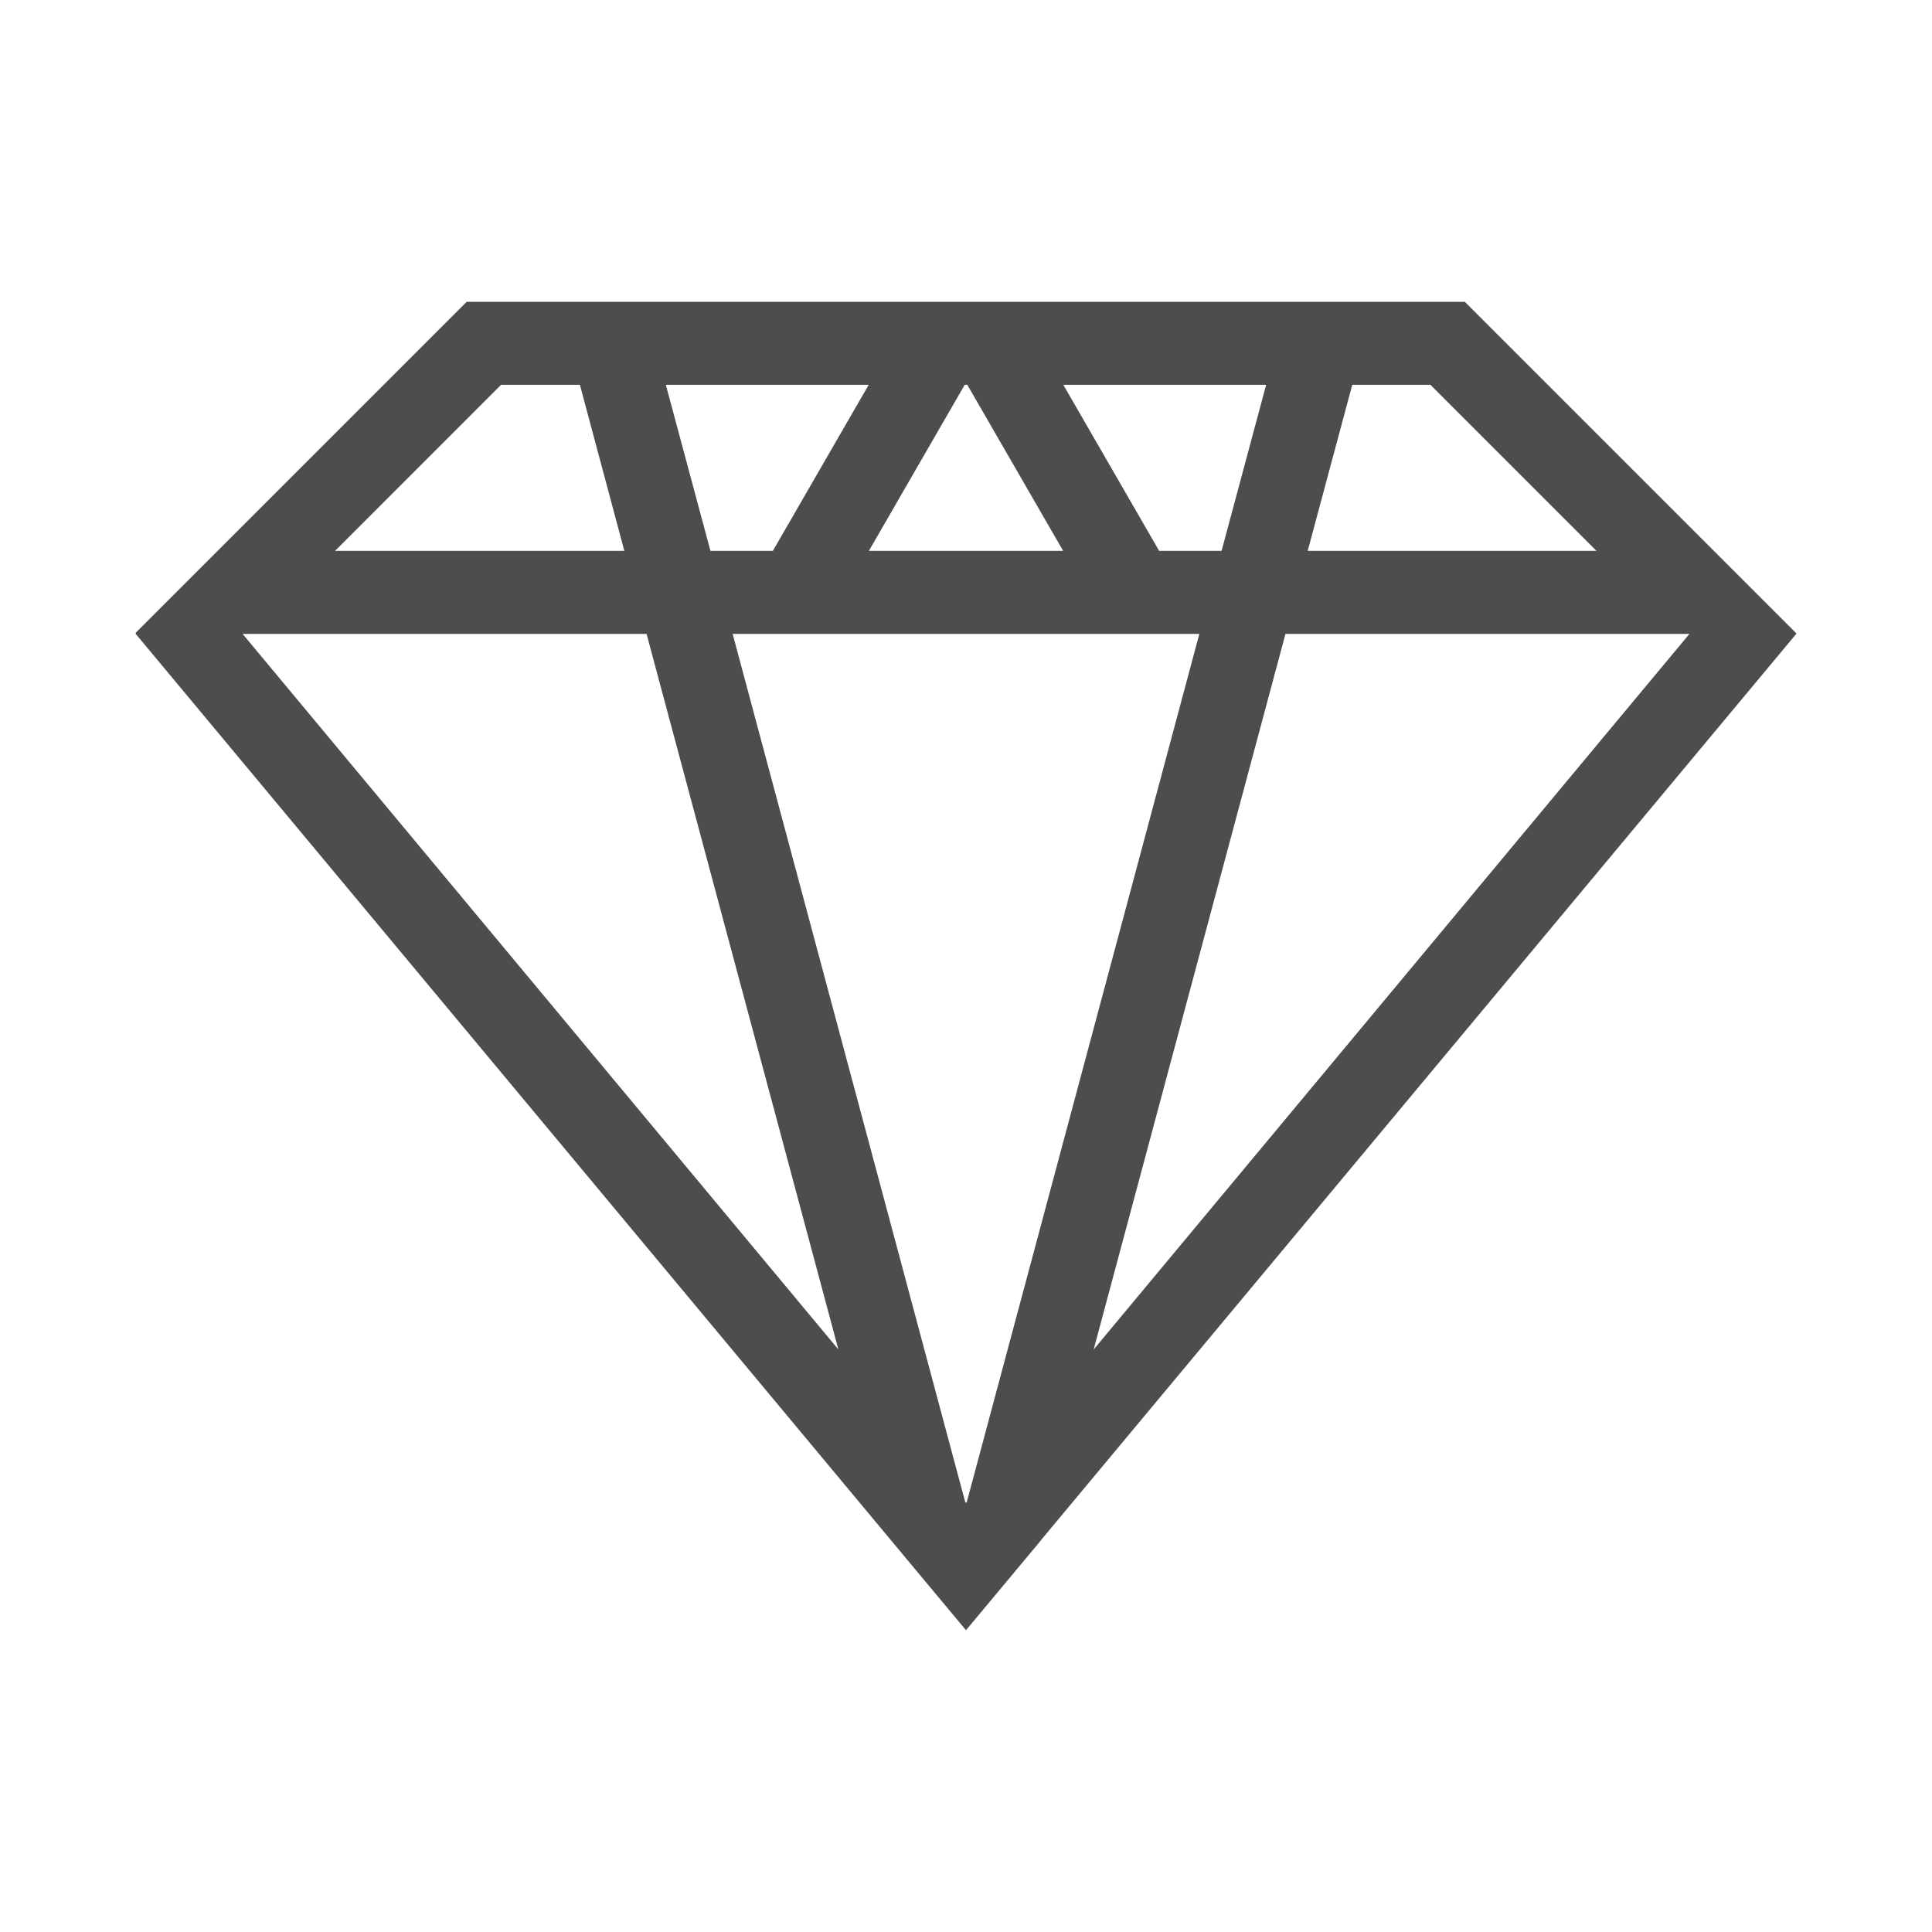 <?xml version="1.0" encoding="UTF-8" standalone="no"?>
<svg
   xmlns:dc="http://purl.org/dc/elements/1.1/"
   xmlns:cc="http://creativecommons.org/ns#"
   xmlns:rdf="http://www.w3.org/1999/02/22-rdf-syntax-ns#"
   xmlns:svg="http://www.w3.org/2000/svg"
   xmlns="http://www.w3.org/2000/svg"
   xmlns:sodipodi="http://sodipodi.sourceforge.net/DTD/sodipodi-0.dtd"
   xmlns:inkscape="http://www.inkscape.org/namespaces/inkscape"
   id="svg2"
   height="64"
   viewBox="0 0 64 64"
   version="1.1"
   width="64"
   inkscape:version="0.91 r13725"
   sodipodi:docname="stable.svg">
  <sodipodi:namedview
     pagecolor="#ffffff"
     bordercolor="#666666"
     borderopacity="1"
     objecttolerance="10"
     gridtolerance="10"
     guidetolerance="10"
     inkscape:pageopacity="0"
     inkscape:pageshadow="2"
     inkscape:window-width="1920"
     inkscape:window-height="1006"
     id="namedview6"
     showgrid="false"
     inkscape:zoom="3.6875"
     inkscape:cx="32"
     inkscape:cy="32"
     inkscape:window-x="0"
     inkscape:window-y="0"
     inkscape:window-maximized="1"
     inkscape:current-layer="svg2" />
  <defs
     id="defs4" />
  <path
     d="M 15.46,9.997 4.496,20.961 l 0,0.038 25.103,30.125 0.107,0.129 L 32,54.003 l 2.401,-2.879 0.161,-0.199 24.941,-29.927 0,-0.021 -10.98,-10.98 -0.021,0 -30.034,0 z m 1.139,2.75 2.611,0 1.472,5.501 -9.583,0 z m 5.458,0 6.72,0 -3.175,5.501 -2.068,0 z m 9.9,0 0.086,0 3.175,5.501 -6.435,0 z m 3.266,0 6.72,0 -1.477,5.501 -2.068,0 z m 9.573,0 2.589,0 5.501,5.501 -9.567,0 z m -36.76,8.251 0.312,0 13.07,0 6.355,23.706 z m 16.234,0 2.922,0 9.616,0 2.922,0 L 32.027,49.754 32,49.786 31.973,49.754 Z m 18.313,0 13.054,0 0.328,0 -19.736,23.706 z"
     id="rect4186"
     style="fill:#4d4d4d;fill-opacity:1"
     inkscape:connector-curvature="0"
     sodipodi:nodetypes="ccccccccccccccccccccccccccccccccccccccccccccccccccccccccc" />
</svg>
